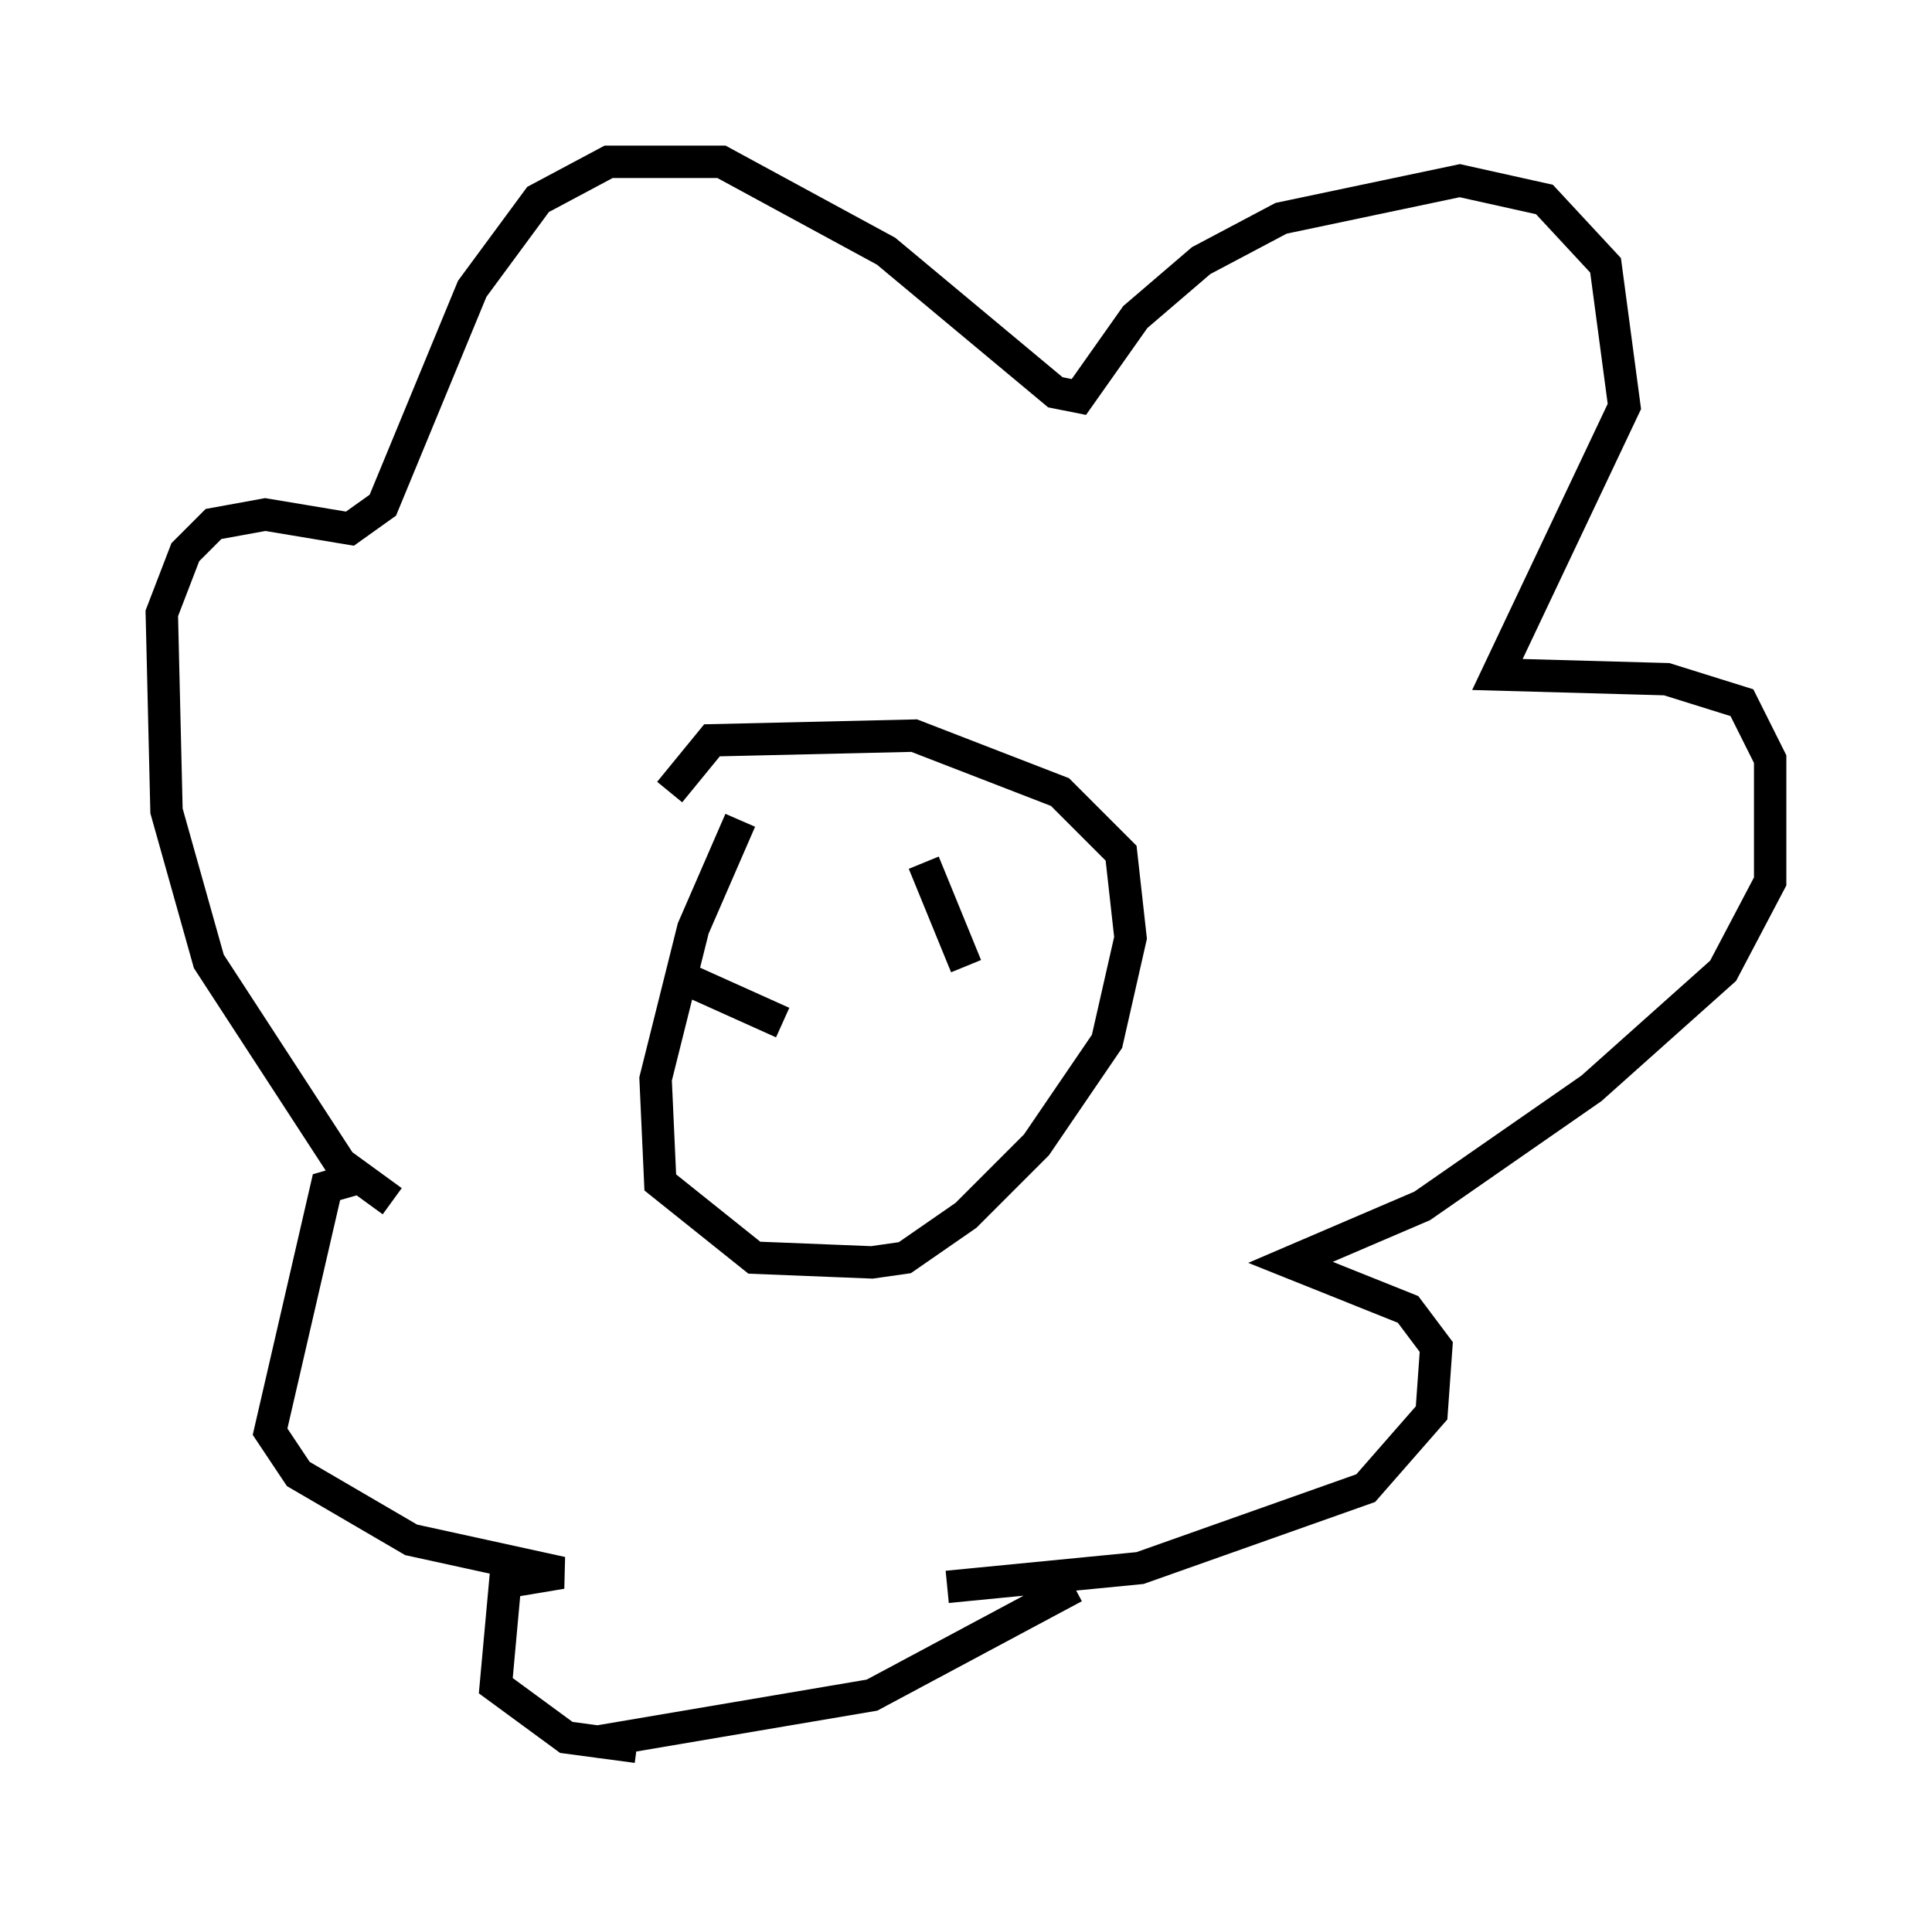 <?xml version="1.0" encoding="utf-8" ?>
<svg baseProfile="full" height="58.95" version="1.1" width="59.676" xmlns="http://www.w3.org/2000/svg" xmlns:ev="http://www.w3.org/2001/xml-events" xmlns:xlink="http://www.w3.org/1999/xlink"><defs /><rect fill="white" height="58.95" width="59.676" x="0" y="0" /><path d="M24.899, 24.173 m-2.034, 1.162 l-1.453, 3.341 -1.162, 4.648 l0.145, 3.196 2.905, 2.324 l3.631, 0.145 1.017, -0.145 l1.888, -1.307 2.179, -2.179 l2.179, -3.196 0.726, -3.196 l-0.291, -2.615 -1.888, -1.888 l-4.503, -1.743 -6.246, 0.145 l-1.307, 1.598 m-8.57, 12.637 l-1.598, -1.162 -4.067, -6.246 l-1.307, -4.648 -0.145, -6.101 l0.726, -1.888 0.872, -0.872 l1.598, -0.291 2.615, 0.436 l1.017, -0.726 2.76, -6.682 l2.034, -2.76 2.179, -1.162 l3.486, 0.0 5.084, 2.76 l5.229, 4.358 0.726, 0.145 l1.743, -2.469 2.034, -1.743 l2.469, -1.307 5.52, -1.162 l2.615, 0.581 1.888, 2.034 l0.581, 4.358 -3.922, 8.279 l5.229, 0.145 2.324, 0.726 l0.872, 1.743 0.0, 3.777 l-1.453, 2.76 -4.067, 3.631 l-5.229, 3.631 -4.067, 1.743 l3.631, 1.453 0.872, 1.162 l-0.145, 2.034 -2.034, 2.324 l-6.972, 2.469 -5.955, 0.581 m-18.156, -12.637 l-1.017, 0.291 -1.743, 7.553 l0.872, 1.307 3.486, 2.034 l4.648, 1.017 -1.743, 0.291 l-0.291, 3.196 2.179, 1.598 l2.179, 0.291 m-1.307, -0.145 l8.57, -1.453 6.246, -3.341 m-11.911, -18.737 l2.905, 1.307 m4.358, -4.939 l1.307, 3.196 " fill="none" stroke="black" stroke-width="1" /></svg>